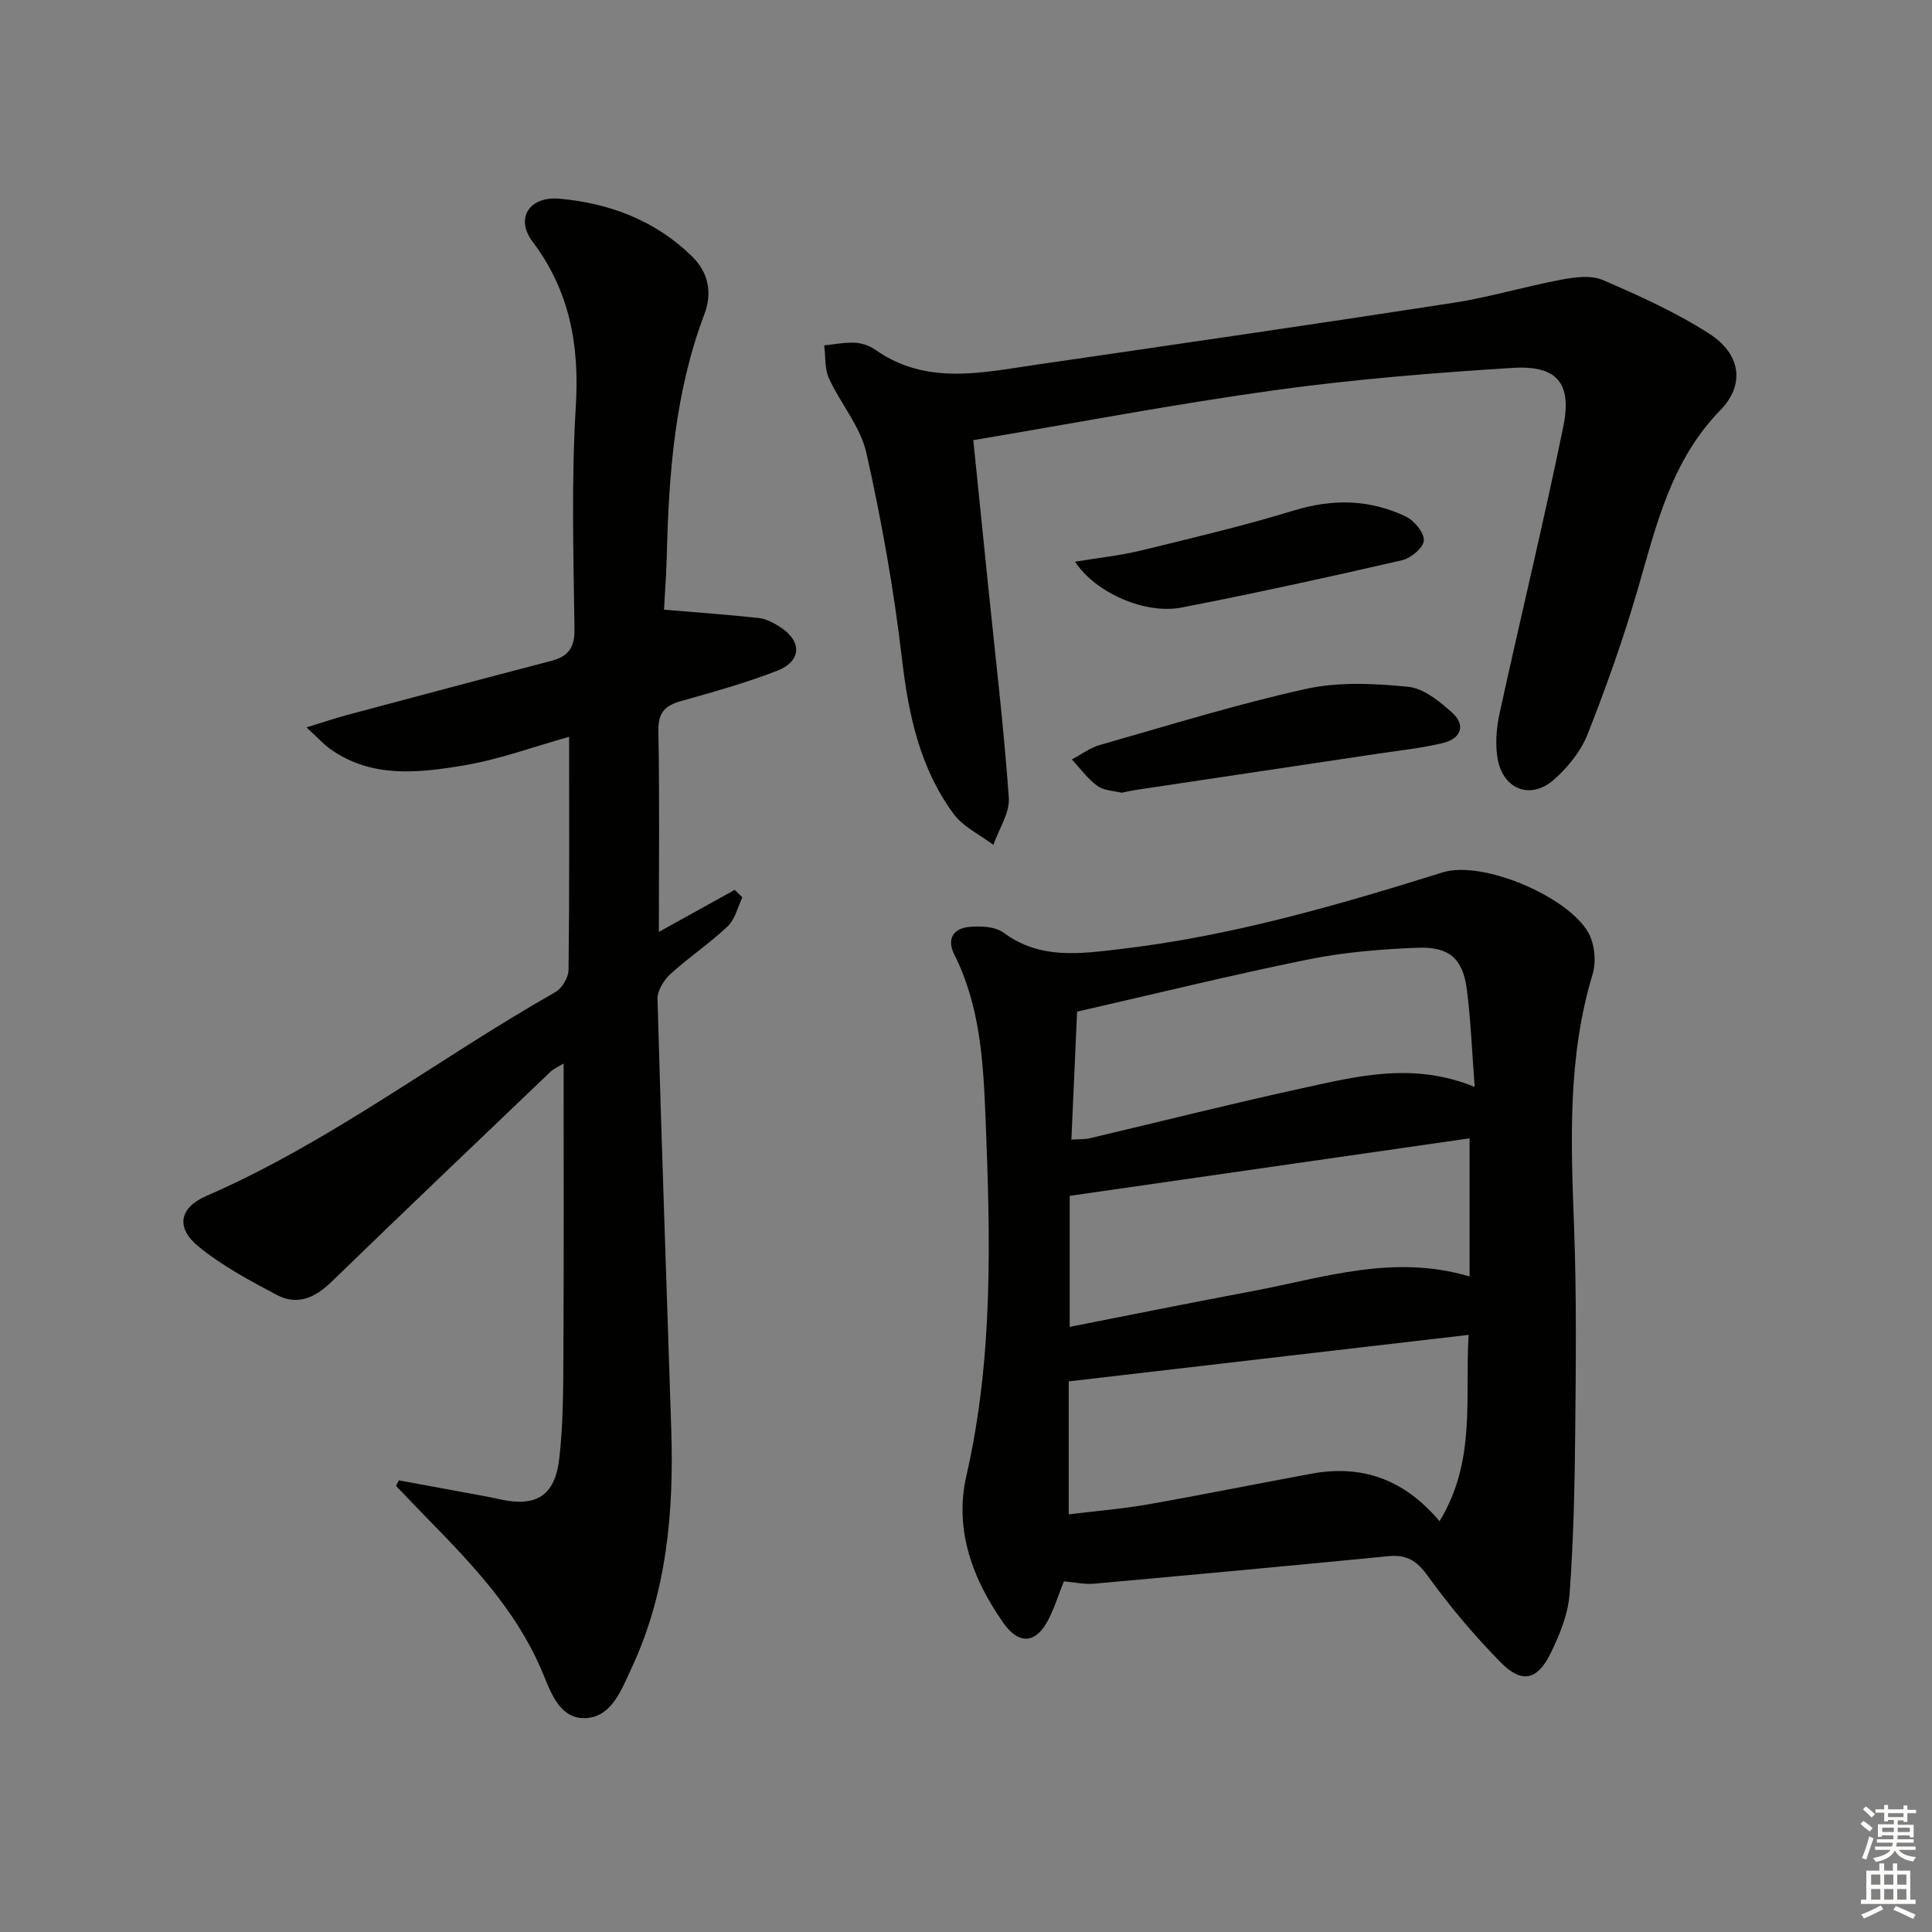 <svg enable-background="new 0 0 400 400" viewBox="0 0 400 400" xmlns="http://www.w3.org/2000/svg"><rect x="0" y="0" width="400" height="400" fill="#808080" stroke="none"/><g fill="#010100"><path d="m220.27 327.4c-1.16 2.88-2 5.61-3.3 8.09-2.51 4.8-6.03 5.05-9.16.62-6.47-9.18-10.28-19.41-7.73-30.57 5.65-24.65 4.95-49.51 3.95-74.47-.47-11.54-1.15-22.9-6.46-33.46-1.62-3.23-.16-5.39 3.08-5.7 2.35-.23 5.37-.1 7.12 1.19 7.59 5.59 15.71 4.38 24.22 3.39 22.89-2.68 44.82-9.03 66.7-15.87 8.24-2.58 26 5 30.19 12.53 1.3 2.34 1.63 6 .84 8.59-5.21 17.23-4.48 34.78-3.82 52.42.52 14.15.37 28.33.23 42.49-.11 11.13-.34 22.28-1.17 33.37-.31 4.17-2.03 8.41-3.9 12.23-2.78 5.69-6 6.37-10.43 1.86-5.45-5.56-10.52-11.58-15.07-17.89-2.26-3.14-4.39-4.39-8.11-4.03-20.32 1.99-40.65 3.87-60.99 5.7-1.92.17-3.9-.29-6.19-.49zm1-13.87c5.7-.7 11.14-1.14 16.49-2.08 11.26-1.98 22.48-4.26 33.72-6.33 10.27-1.89 19.06.94 26.56 9.83 7.62-12.5 5.22-25.3 6.02-38.58-28.15 3.27-55.43 6.45-82.79 9.63zm84.05-88.49c-.57-7.39-.8-13.86-1.64-20.26-.81-6.25-3.6-8.81-10.12-8.56-7.61.29-15.3.92-22.74 2.43-15.87 3.22-31.61 7.1-47.82 10.8-.4 8.91-.78 17.61-1.18 26.5 1.75-.12 2.78-.05 3.73-.27 14.68-3.46 29.31-7.16 44.04-10.37 11.47-2.51 23.04-5.48 35.73-.27zm-1.06 10.64c-27.64 3.98-55.24 7.94-82.79 11.91v27.12c12.88-2.53 25.36-5.05 37.86-7.4 14.66-2.75 29.15-7.73 44.93-3.03 0-9.55 0-18.63 0-28.6z"/><path d="m137.48 126.23c6.83.58 13.24 1.02 19.63 1.73 1.56.17 3.16 1.04 4.52 1.93 4.46 2.93 4.31 7.03-.72 8.98-6.47 2.51-13.19 4.39-19.88 6.27-3.35.94-4.79 2.38-4.72 6.17.26 13.76.1 27.52.1 41.63 5.33-2.95 10.51-5.83 15.7-8.7.53.52 1.06 1.03 1.59 1.55-.98 2.03-1.51 4.54-3.04 5.99-3.72 3.53-8.05 6.41-11.85 9.88-1.37 1.25-2.73 3.45-2.68 5.17.82 29.76 1.9 59.52 2.85 89.28.54 16.93-.92 33.58-8.2 49.2-2.09 4.48-4.15 10.3-9.69 10.41-5.51.11-7.22-5.87-9.07-10.16-5.28-12.23-14.18-21.61-23.27-30.9-2.27-2.32-4.5-4.68-6.76-7.03.2-.38.39-.76.59-1.14 4.93.91 9.87 1.82 14.8 2.73 1.96.36 3.92.7 5.86 1.14 7.64 1.75 11.65-.53 12.55-8.37.85-7.4.82-14.93.86-22.41.1-19.65.04-39.3.04-59.39-.96.59-1.97 1-2.7 1.69-15.17 14.49-30.36 28.96-45.41 43.56-3.35 3.25-7.04 4.89-11.21 2.69-5.67-3-11.45-6.08-16.36-10.13-4.7-3.88-3.82-7.99 1.71-10.39 25.76-11.2 47.99-28.43 72.24-42.19 1.38-.78 2.73-3.01 2.75-4.59.2-15.97.12-31.95.12-48.28-7.36 2.05-14.51 4.71-21.91 5.94-9.32 1.55-18.93 2.65-27.46-3.35-1.42-1-2.6-2.34-5.01-4.54 3.57-1.1 5.93-1.9 8.34-2.55 14.08-3.76 28.17-7.53 42.28-11.2 3.56-.93 4.93-2.71 4.87-6.64-.21-15.32-.66-30.69.27-45.97.78-12.68-1.2-23.93-8.97-34.25-3.6-4.77-.67-9.42 5.62-8.85 10.31.92 19.79 4.5 27.37 11.89 3.37 3.28 4.32 7.48 2.62 11.97-6.09 16.11-7.39 32.94-7.79 49.93-.1 3.8-.39 7.6-.58 11.3z"/><path d="m201.51 91.13c1.09 10.65 2.1 20.51 3.1 30.38 1.48 14.53 3.22 29.05 4.25 43.61.23 3.17-2.06 6.53-3.19 9.8-2.78-2.1-6.22-3.69-8.21-6.38-7.01-9.49-9.36-20.54-10.72-32.17-1.67-14.29-4.21-28.54-7.36-42.58-1.22-5.45-5.35-10.2-7.75-15.45-.92-2.01-.69-4.54-.99-6.83 2.12-.21 4.25-.66 6.36-.55 1.43.07 3.03.61 4.21 1.44 10.61 7.48 22.14 4.73 33.53 3.08 28.72-4.18 57.45-8.35 86.14-12.78 7.49-1.16 14.82-3.38 22.28-4.78 2.82-.53 6.2-1.01 8.66.05 7.58 3.26 15.2 6.7 22.11 11.15 6.41 4.13 7.45 10.46 2.27 15.78-10.22 10.48-13.26 23.78-17.1 37.03-2.95 10.17-6.5 20.19-10.39 30.05-1.4 3.55-4.11 6.91-7.01 9.46-4.82 4.24-10.56 1.99-11.65-4.44-.51-3.01-.23-6.33.43-9.35 4.32-19.76 9.1-39.42 13.17-59.24 1.87-9.12-1.27-12.82-10.52-12.24-16.39 1.03-32.81 2.35-49.08 4.6-20.5 2.83-40.87 6.72-62.54 10.36z"/><path d="m232.22 164.13c-1.55-.4-3.62-.42-5-1.41-2.03-1.46-3.56-3.62-5.31-5.48 1.92-1.02 3.74-2.41 5.78-2.99 14.19-4.04 28.31-8.44 42.7-11.62 6.78-1.5 14.16-1.13 21.15-.44 3.22.32 6.52 3.03 9.13 5.38 2.88 2.59 1.76 5.36-1.83 6.24-4.32 1.06-8.8 1.52-13.21 2.18-16.89 2.54-33.79 5.06-50.68 7.59-.83.13-1.63.33-2.73.55z"/><path d="m222.57 116.3c4.85-.81 9.36-1.28 13.73-2.34 10.59-2.58 21.21-5.09 31.62-8.28 8.05-2.46 15.71-2.3 23.17 1.28 1.74.83 3.8 3.36 3.7 4.96-.1 1.5-2.7 3.66-4.54 4.08-15.15 3.48-30.34 6.82-45.6 9.78-7.55 1.48-17.88-3.05-22.08-9.48z"/></g><path d="m385.2 377.6.6-.6c.6.4 1.3.9 1.9 1.5l-.6.7c-.8-.6-1.4-1.1-1.9-1.6zm.3 7.1c.6-1.4 1.1-2.9 1.5-4.5.3.1.6.3.9.4-.5 1.4-1 2.9-1.5 4.4zm.2-10.1.6-.6c.7.5 1.3 1.1 1.9 1.6l-.7.7c-.6-.6-1.2-1.2-1.8-1.7zm8.4-.8h.8v.9h1.8v.7h-1.8v1.8h-.8v-.3h-1.2v.9h3.3v2.6h-.8v-.4h-2.5c0 .3 0 .6-.1.8h3.4v.7h-3.5c0 .3-.1.6-.1.8h4v.7h-3.5c.7.9 1.9 1.3 3.6 1.5-.2.2-.4.5-.6.9-1.9-.3-3.2-1.1-3.8-2.3-.5 1.1-1.8 2-3.9 2.4-.2-.3-.4-.5-.6-.8 1.9-.4 3.1-.9 3.6-1.7h-3.2v-.7h3.5c.1-.2.1-.5.2-.8h-3.3v-.7h3.4c0-.2 0-.5 0-.8h-2.4v.3h-.8v-2.6h3.3v-.9h-1.2v.3h-.8v-1.8h-1.8v-.7h1.8v-.9h.8v.9h3.2zm-4.4 5.5h2.4c0-.3 0-.6 0-.9h-2.4zm1.2-3.1h3.2v-.8h-3.2zm4.4 2.2h-2.4v.9h2.5v-.9z" fill="#fcfbfa"/><path d="m389.2 385.8h.9v1.5h1.8v-1.5h.9v1.5h2.7v6h1.1v.9h-11.3v-.9h1.1v-6h2.7v-1.5zm.2 8.7.5.8c-1.2.6-2.5 1.3-4 1.9-.2-.3-.3-.6-.6-.8 1.6-.6 3-1.3 4.1-1.9zm-2-4.3h1.9v-2.1h-1.9zm0 3.1h1.9v-2.2h-1.9zm2.7-3.1h1.9v-2.1h-1.9zm0 3.1h1.9v-2.2h-1.9zm2.4 1.3c1.4.6 2.7 1.2 4.1 1.8l-.5.9c-1.5-.7-2.8-1.4-4.1-1.9zm2.2-6.5h-1.9v2.1h1.9zm-1.9 5.2h1.9v-2.2h-1.9z" fill="#fcfbfa"/></svg>